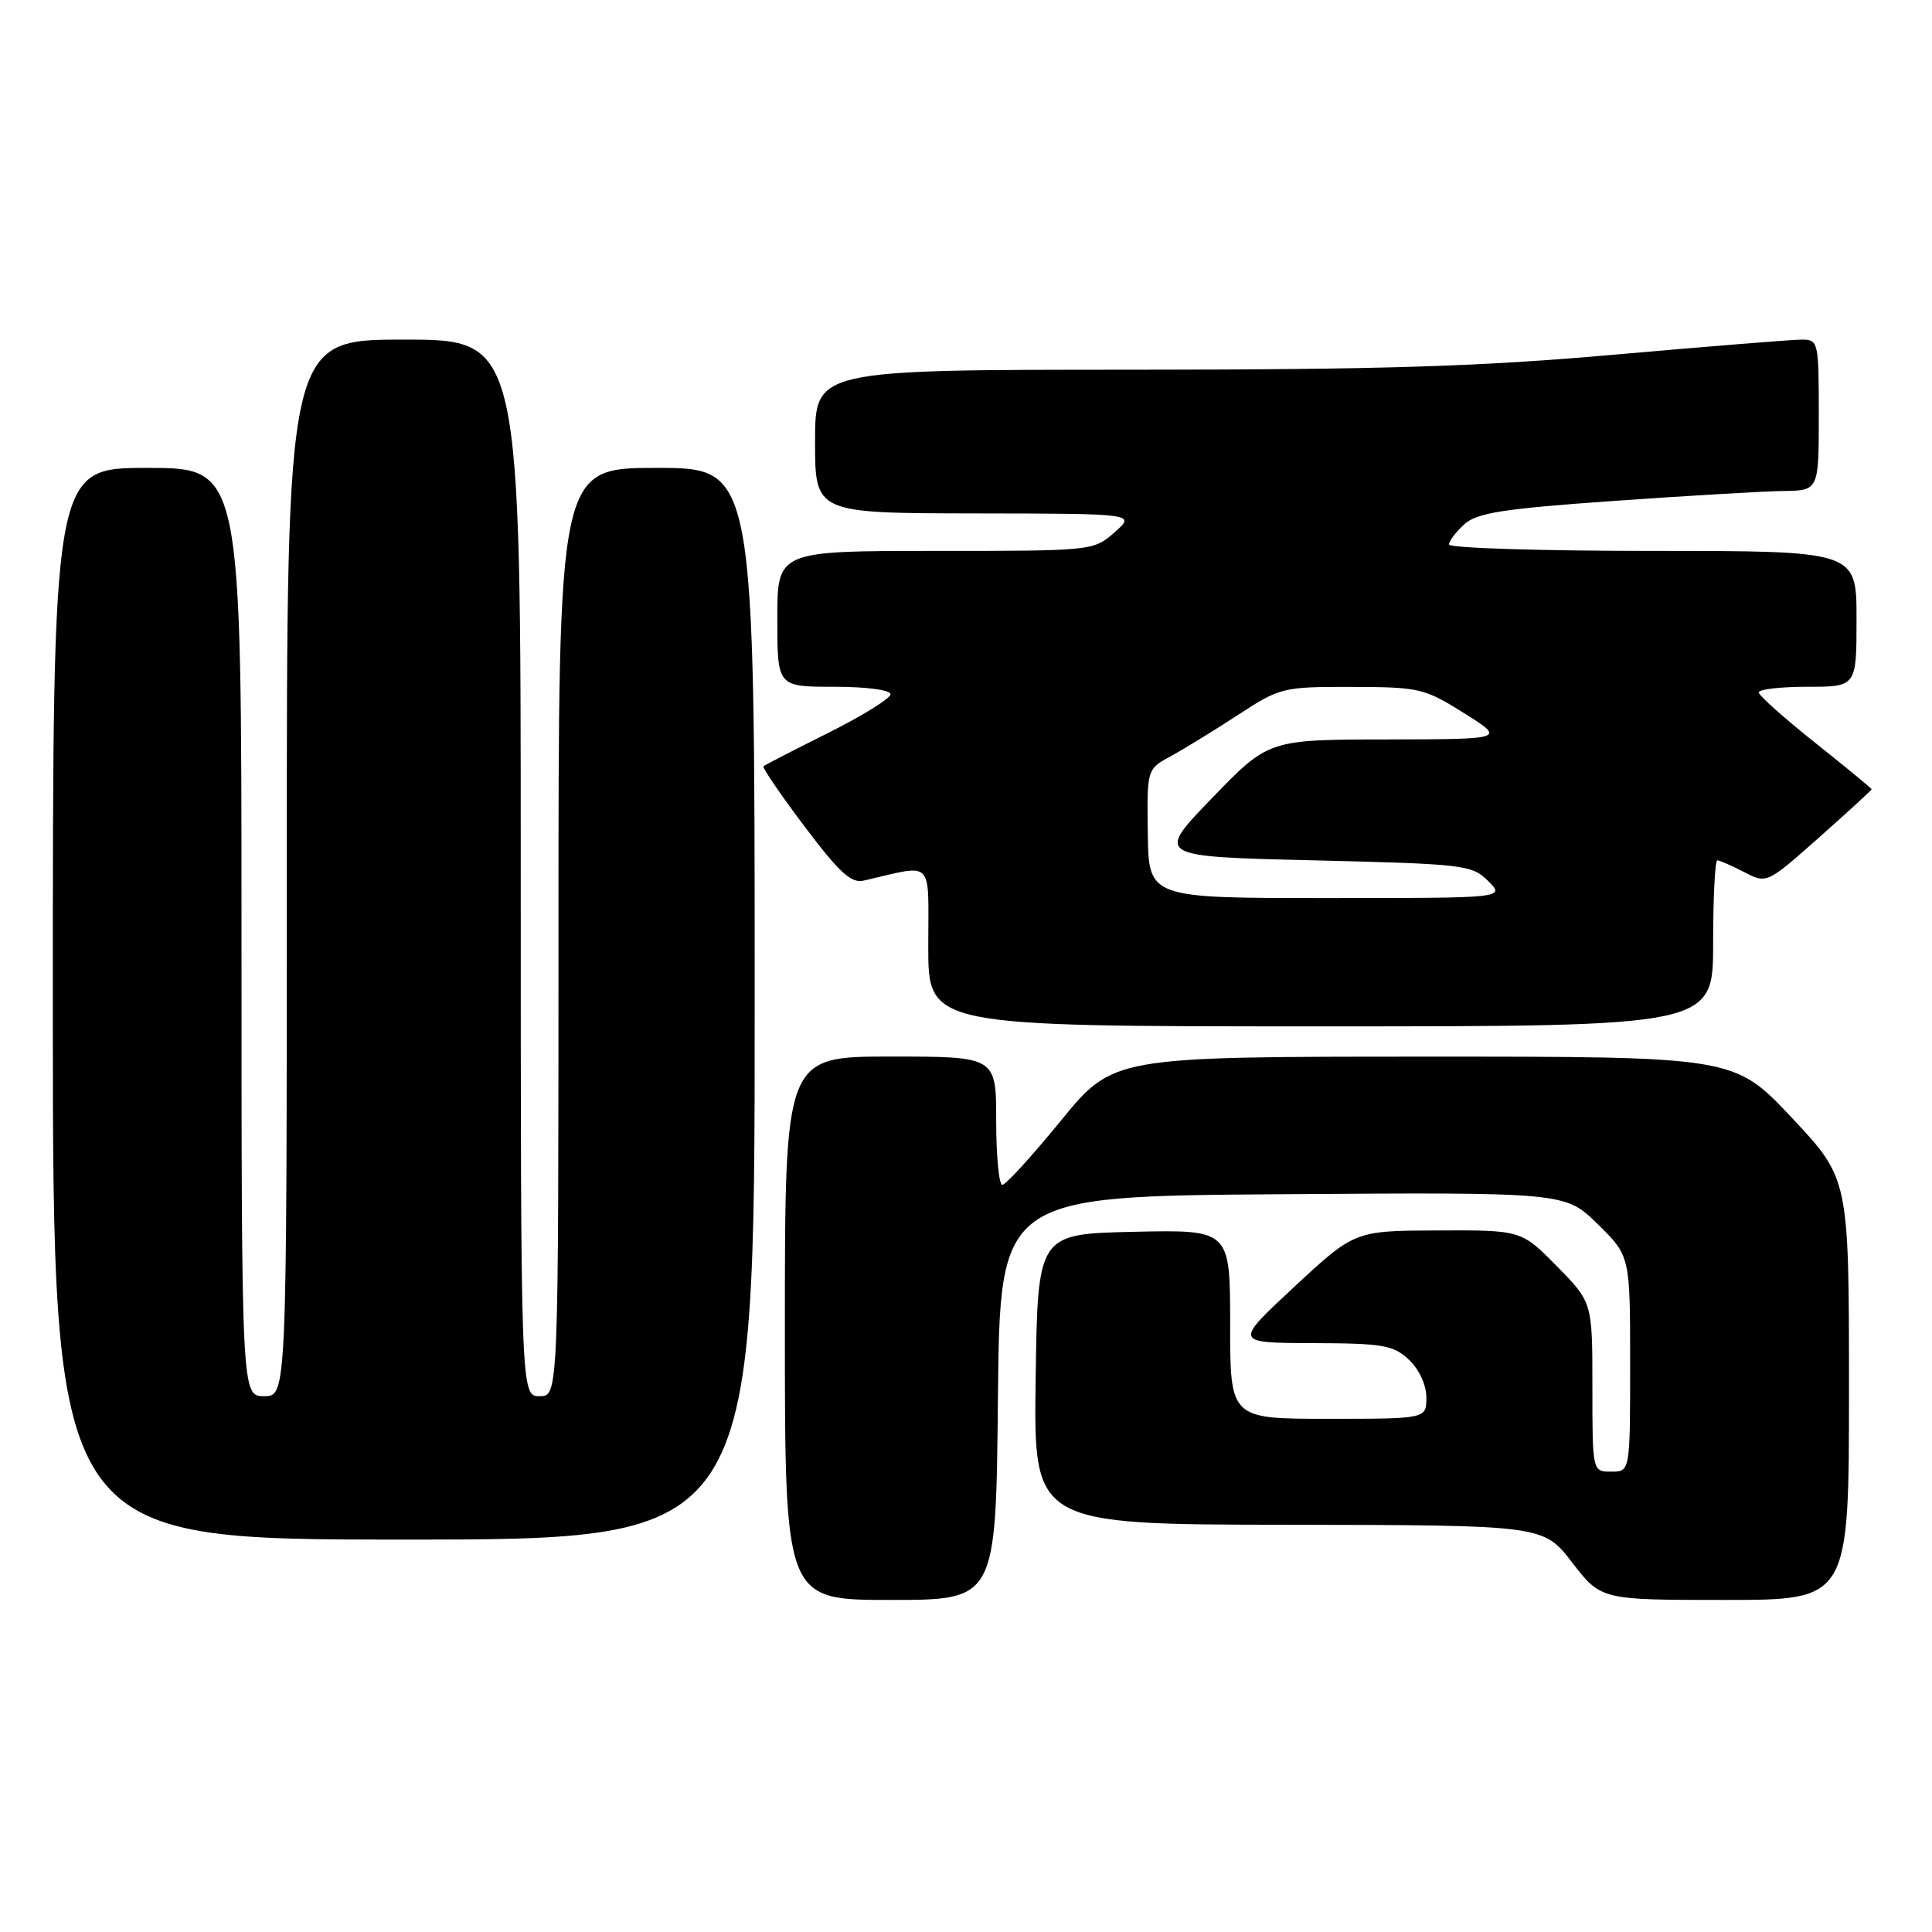 <?xml version="1.0" encoding="UTF-8" standalone="no"?>
<!DOCTYPE svg PUBLIC "-//W3C//DTD SVG 1.1//EN" "http://www.w3.org/Graphics/SVG/1.1/DTD/svg11.dtd" >
<svg xmlns="http://www.w3.org/2000/svg" xmlns:xlink="http://www.w3.org/1999/xlink" version="1.1" viewBox="0 0 256 256">
 <g >
 <path fill="currentColor"
d=" M 132.23 185.25 C 132.50 158.50 132.50 158.50 169.95 158.24 C 207.40 157.98 207.40 157.98 211.70 162.20 C 216.00 166.42 216.00 166.42 216.00 180.71 C 216.00 195.00 216.00 195.00 213.50 195.00 C 211.00 195.00 211.00 195.00 211.00 183.78 C 211.00 172.57 211.00 172.57 206.29 167.78 C 201.58 163.00 201.58 163.00 190.54 163.04 C 179.50 163.08 179.50 163.08 171.50 170.51 C 163.50 177.94 163.50 177.94 173.94 177.97 C 183.25 178.00 184.62 178.23 186.69 180.17 C 188.05 181.45 189.00 183.51 189.00 185.17 C 189.00 188.00 189.00 188.00 176.00 188.00 C 163.00 188.00 163.00 188.00 163.00 175.47 C 163.00 162.94 163.00 162.94 150.25 163.22 C 137.50 163.50 137.50 163.50 137.23 182.75 C 136.96 202.00 136.96 202.00 170.73 202.04 C 204.50 202.09 204.50 202.09 208.32 207.04 C 212.15 212.00 212.15 212.00 228.57 212.00 C 245.00 212.00 245.00 212.00 245.00 184.08 C 245.00 156.17 245.00 156.17 237.40 148.08 C 229.79 140.00 229.79 140.00 188.65 140.01 C 147.50 140.02 147.50 140.02 140.56 148.51 C 136.75 153.18 133.26 157.00 132.81 157.00 C 132.37 157.00 132.00 153.18 132.00 148.50 C 132.00 140.00 132.00 140.00 118.00 140.00 C 104.00 140.00 104.00 140.00 104.00 176.00 C 104.00 212.00 104.00 212.00 117.98 212.00 C 131.97 212.00 131.97 212.00 132.23 185.25 Z  M 100.00 133.00 C 100.00 62.00 100.00 62.00 87.00 62.00 C 74.00 62.00 74.00 62.00 74.00 123.50 C 74.00 185.00 74.00 185.00 71.50 185.00 C 69.00 185.00 69.00 185.00 69.00 115.00 C 69.00 45.00 69.00 45.00 53.50 45.00 C 38.00 45.00 38.00 45.00 38.00 115.00 C 38.00 185.00 38.00 185.00 35.00 185.00 C 32.00 185.00 32.00 185.00 32.00 123.50 C 32.00 62.00 32.00 62.00 19.50 62.00 C 7.00 62.00 7.00 62.00 7.00 133.00 C 7.00 204.00 7.00 204.00 53.50 204.00 C 100.00 204.00 100.00 204.00 100.00 133.00 Z  M 227.00 125.00 C 227.00 118.95 227.25 114.00 227.55 114.00 C 227.85 114.00 229.45 114.70 231.10 115.55 C 234.11 117.11 234.11 117.11 241.06 110.95 C 244.87 107.56 248.00 104.70 248.00 104.58 C 248.00 104.47 244.64 101.70 240.54 98.44 C 236.43 95.17 233.06 92.16 233.04 91.75 C 233.02 91.34 235.93 91.00 239.50 91.00 C 246.00 91.00 246.00 91.00 246.00 82.00 C 246.00 73.00 246.00 73.00 219.00 73.00 C 204.15 73.00 192.00 72.62 192.00 72.15 C 192.00 71.69 192.92 70.48 194.03 69.47 C 195.72 67.95 199.13 67.41 213.78 66.38 C 223.53 65.69 233.64 65.10 236.25 65.06 C 241.00 65.00 241.00 65.00 241.00 55.00 C 241.00 45.27 240.94 45.00 238.73 45.00 C 237.49 45.00 226.35 45.90 213.98 46.99 C 195.99 48.58 183.16 48.98 149.75 48.99 C 108.00 49.00 108.00 49.00 108.00 58.50 C 108.00 68.00 108.00 68.00 129.25 68.03 C 150.50 68.06 150.50 68.06 147.69 70.53 C 144.90 72.99 144.79 73.00 123.94 73.00 C 103.00 73.00 103.00 73.00 103.00 82.00 C 103.00 91.00 103.00 91.00 110.50 91.00 C 114.78 91.00 118.00 91.42 118.00 91.99 C 118.00 92.53 114.29 94.84 109.75 97.11 C 105.21 99.38 101.35 101.37 101.16 101.53 C 100.98 101.70 103.43 105.29 106.60 109.50 C 111.18 115.59 112.79 117.07 114.43 116.69 C 123.90 114.51 123.00 113.60 123.00 125.38 C 123.00 136.00 123.00 136.00 175.00 136.00 C 227.00 136.00 227.00 136.00 227.00 125.00 Z  M 152.09 110.46 C 151.97 101.92 151.97 101.92 155.12 100.21 C 156.85 99.27 160.85 96.81 164.01 94.75 C 169.62 91.09 169.97 91.00 179.13 91.02 C 188.07 91.04 188.75 91.20 194.00 94.50 C 199.50 97.95 199.50 97.95 183.79 97.98 C 168.09 98.00 168.09 98.00 160.60 105.75 C 153.12 113.50 153.12 113.50 174.04 114.00 C 194.06 114.48 195.05 114.60 197.20 116.75 C 199.44 119.00 199.44 119.00 175.83 119.00 C 152.21 119.00 152.21 119.00 152.09 110.46 Z "/>
</g>
</svg>